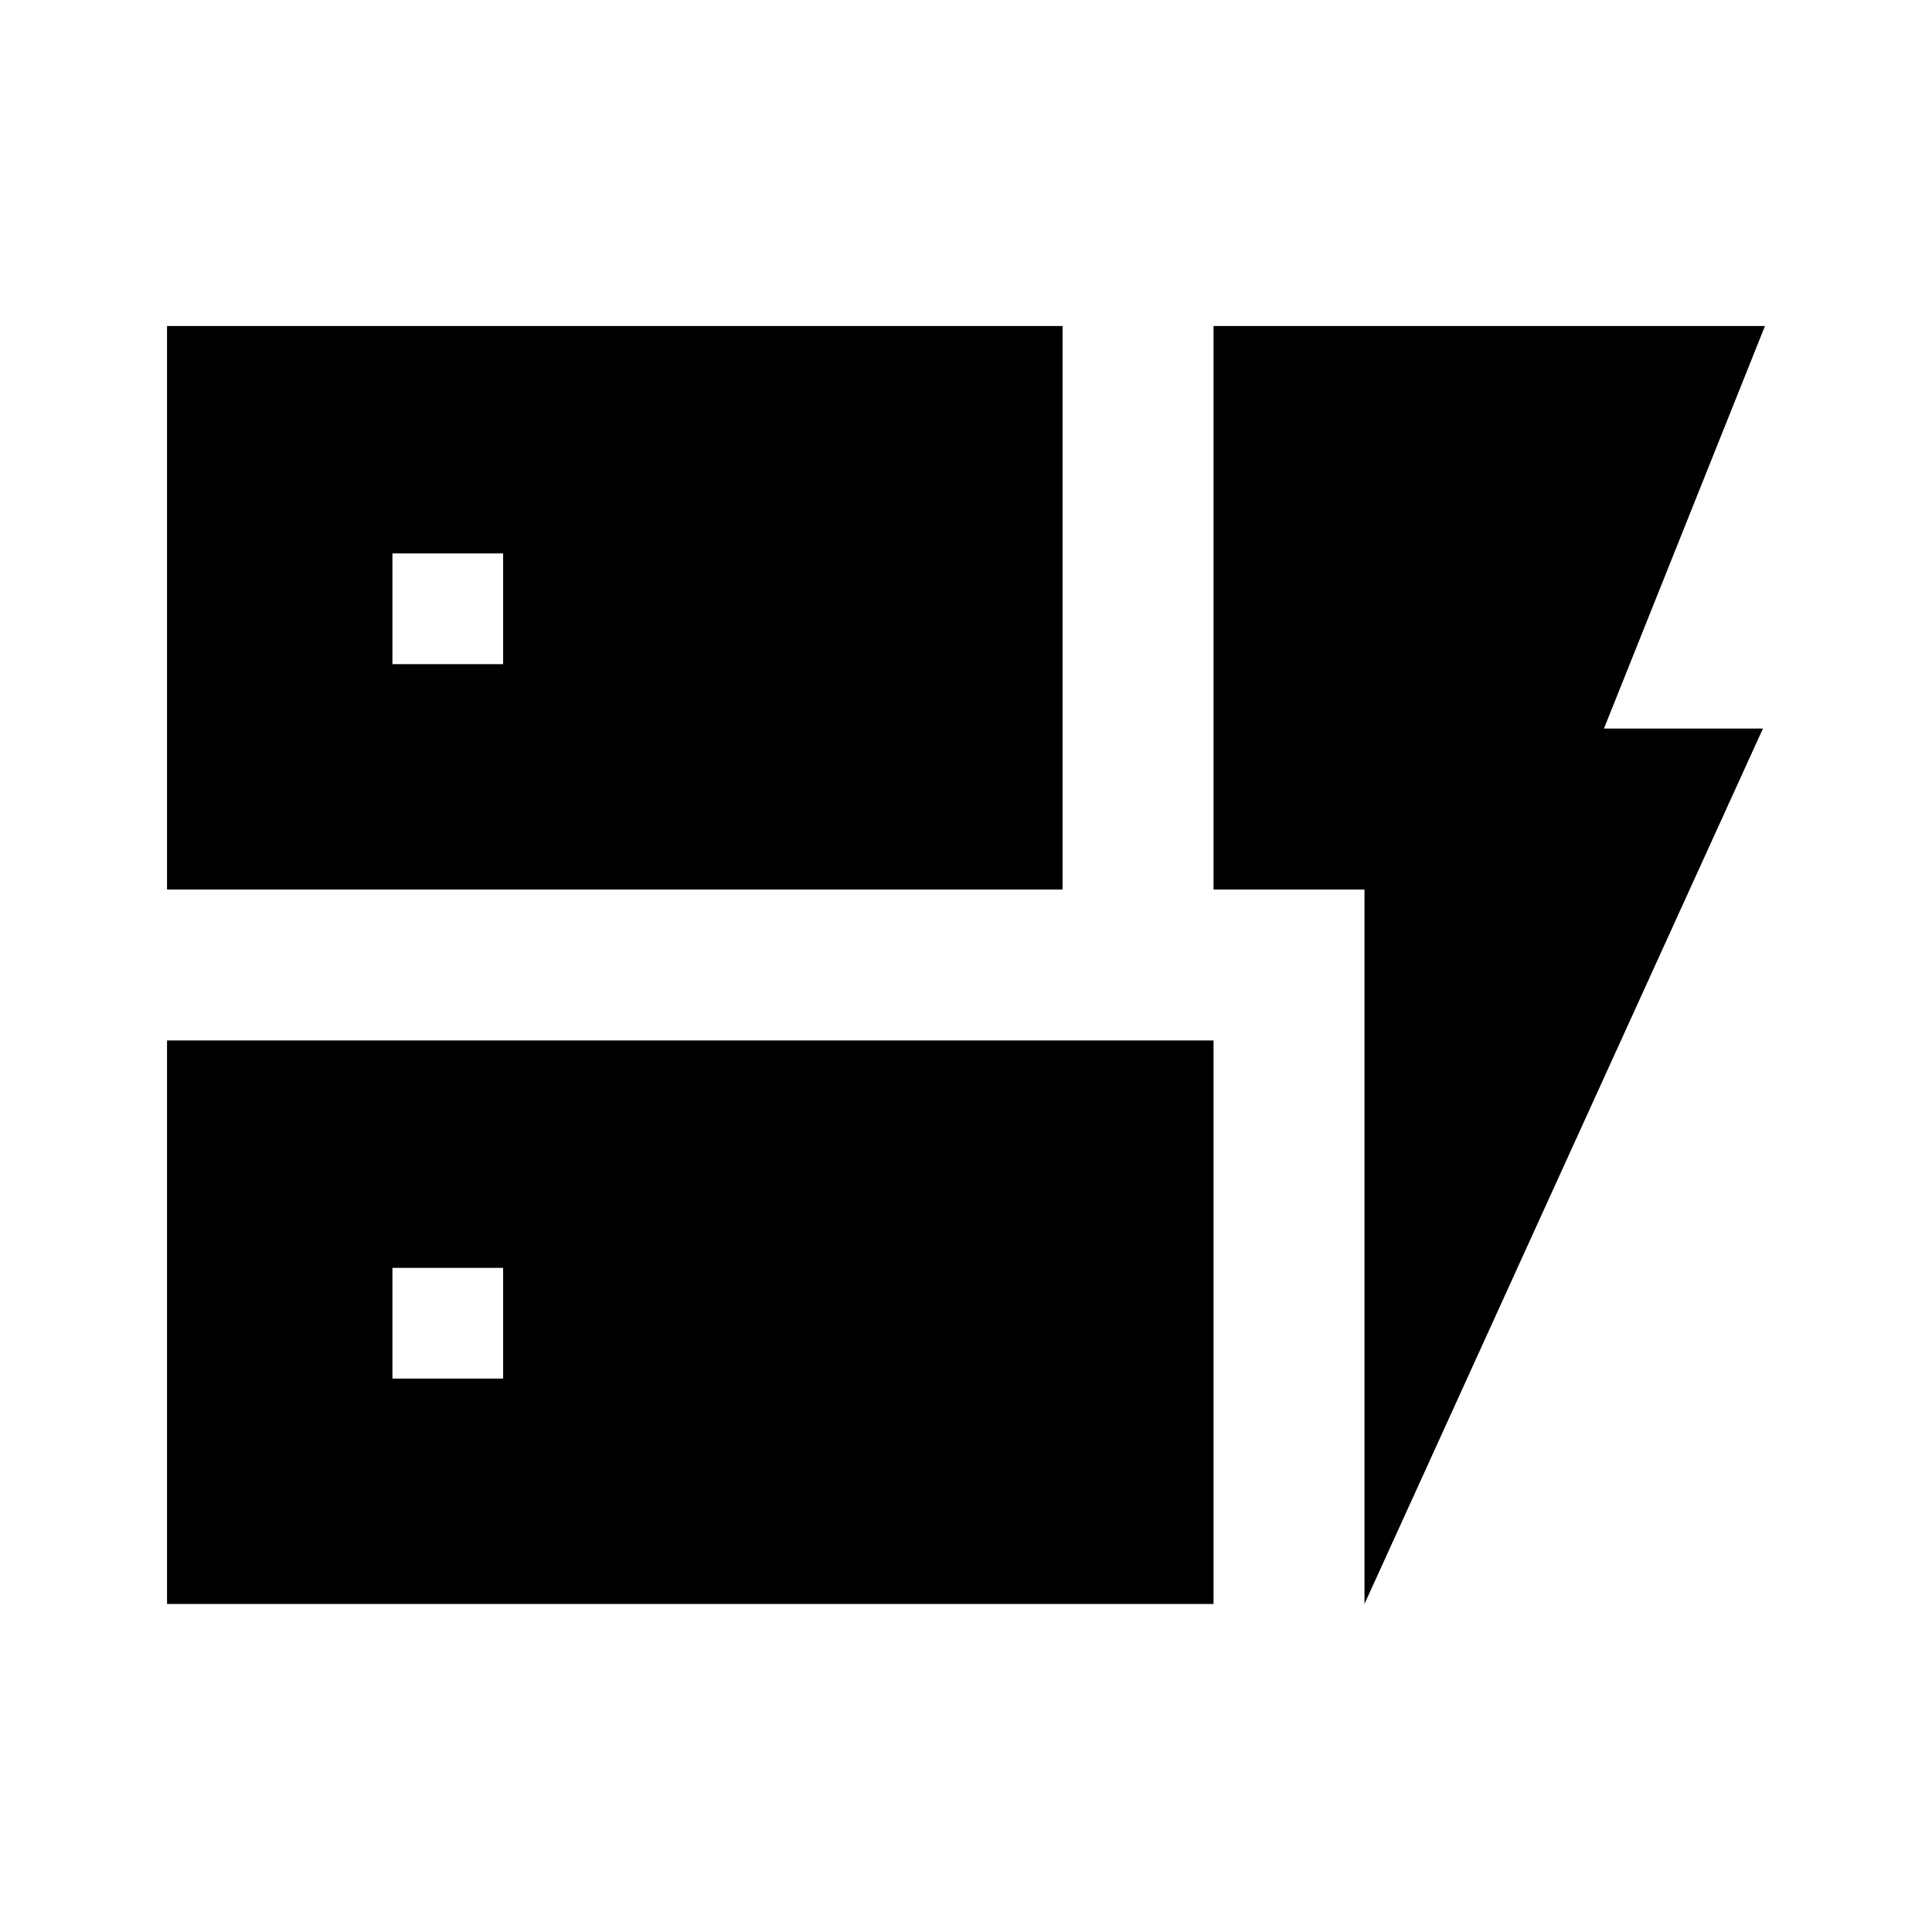 <svg xmlns="http://www.w3.org/2000/svg" height="24" width="24"><path d="M2.075 11.05v-7H13.2v7Zm0 8.875v-7h13v7Zm14.875 0V11.05h-1.875v-7h6.85l-2 5H21.9Zm-12.075-2.8H6.25V15.75H4.875Zm0-8.875H6.25V6.875H4.875Z"/></svg>
